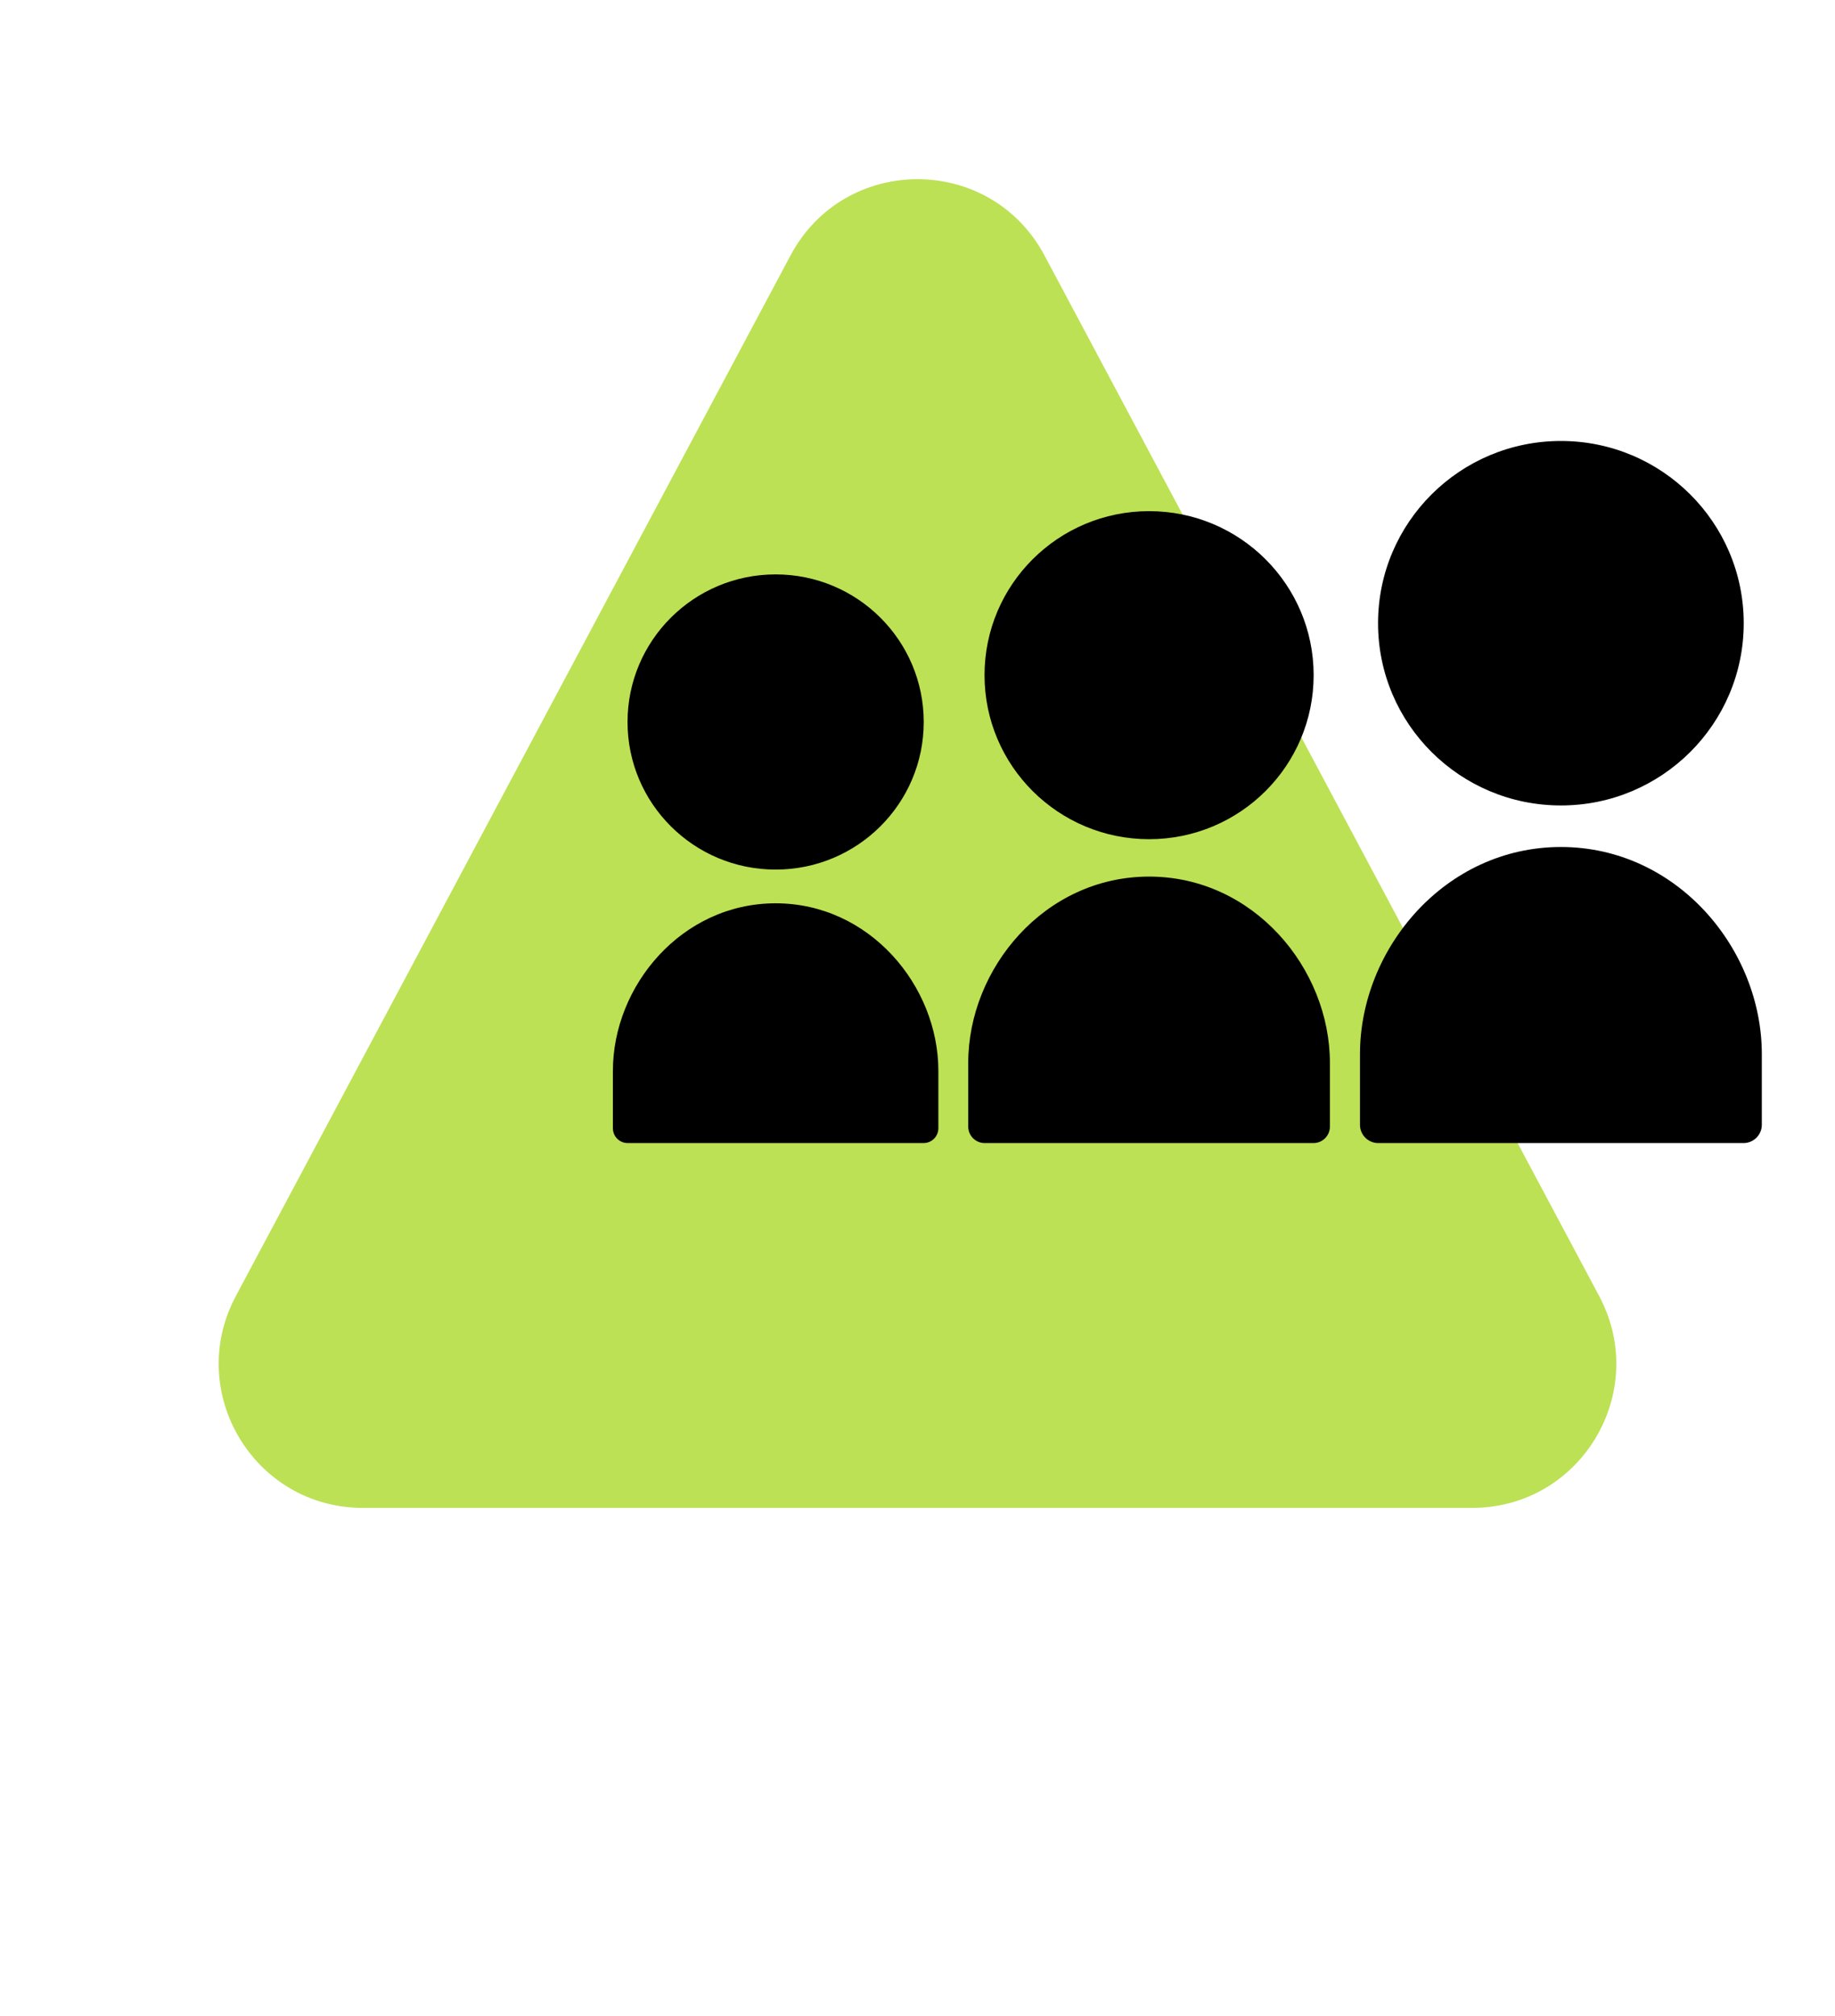 <svg width="51" height="56" viewBox="0 0 51 56" fill="none" xmlns="http://www.w3.org/2000/svg">
<path d="M21.971 7.095C23.477 4.272 27.523 4.272 29.029 7.095L44.446 36.002C45.867 38.666 43.937 41.884 40.917 41.884H10.083C7.063 41.884 5.133 38.666 6.554 36.002L21.971 7.095Z" fill="#BCE154"/>
<path d="M43.383 22.373C46.188 22.373 48.463 20.107 48.463 17.311C48.463 14.516 46.188 12.249 43.383 12.249C40.575 12.249 38.3 14.516 38.3 17.311C38.3 20.107 40.575 22.373 43.383 22.373Z" fill="black"/>
<path d="M31.937 23.31C34.462 23.31 36.51 21.271 36.51 18.754C36.51 16.238 34.462 14.198 31.937 14.198C29.411 14.198 27.363 16.238 27.363 18.754C27.363 21.271 29.411 23.31 31.937 23.31Z" fill="black"/>
<path d="M21.557 24.154C23.83 24.154 25.673 22.32 25.673 20.055C25.673 17.79 23.83 15.955 21.557 15.955C19.284 15.955 17.441 17.79 17.441 20.055C17.441 22.32 19.283 24.154 21.557 24.154ZM21.557 25.091C18.947 25.091 17.034 27.381 17.034 29.747V31.34C17.034 31.566 17.218 31.751 17.445 31.751H25.668C25.896 31.751 26.08 31.566 26.08 31.34V29.747C26.08 27.381 24.167 25.091 21.557 25.091ZM31.937 24.349C29.037 24.349 26.91 26.895 26.91 29.525V31.295C26.91 31.545 27.115 31.751 27.367 31.751H36.505C36.626 31.751 36.742 31.703 36.828 31.617C36.913 31.532 36.962 31.416 36.962 31.295V29.525C36.962 26.895 34.836 24.349 31.937 24.349ZM43.382 23.527C40.16 23.527 37.798 26.356 37.798 29.278V31.244C37.798 31.523 38.025 31.751 38.305 31.751H48.457C48.739 31.751 48.966 31.522 48.966 31.244V29.278C48.966 26.356 46.604 23.527 43.382 23.527Z" fill="black"/>
</svg>
